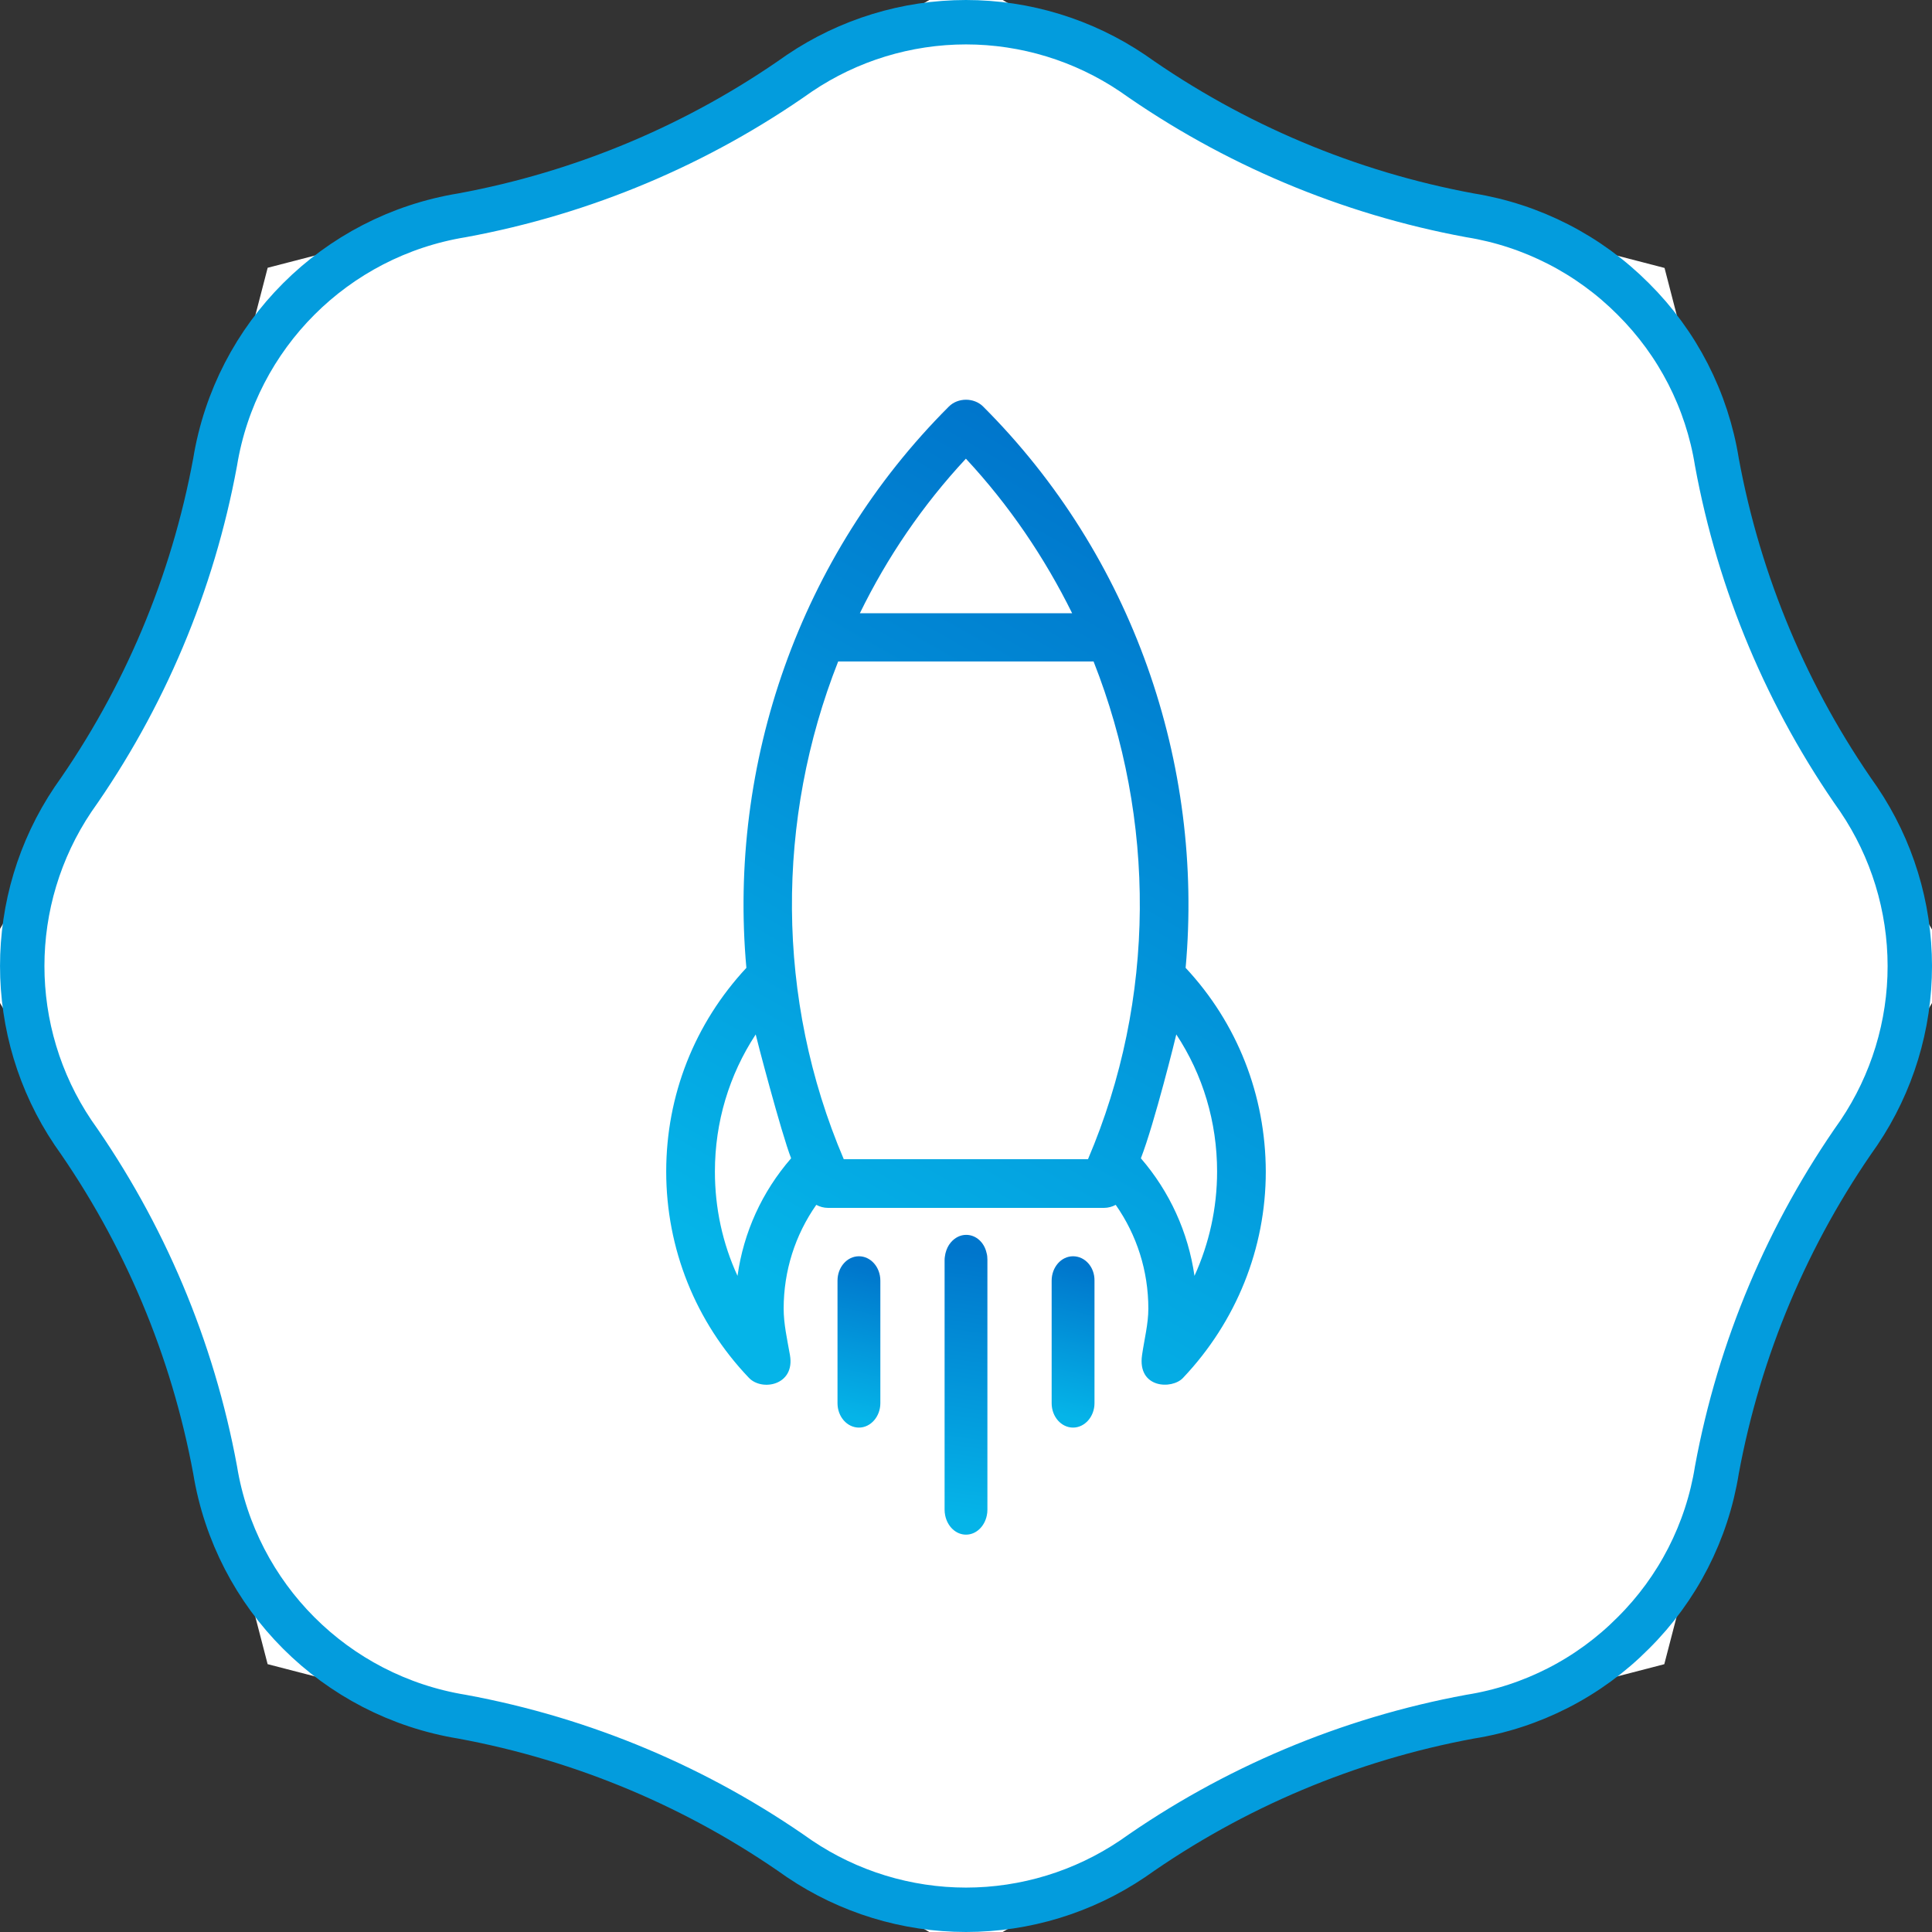 <?xml version="1.0" encoding="UTF-8"?>
<svg width="87px" height="87px" viewBox="0 0 87 87" version="1.1" xmlns="http://www.w3.org/2000/svg" xmlns:xlink="http://www.w3.org/1999/xlink">
    <rect x="0" y="0" width="87" height="87" fill="#333333" stroke="none"/>
    <defs>
        <linearGradient x1="64.797%" y1="5.368%" x2="34.176%" y2="94.431%" id="linearGradient-1">
            <stop stop-color="#0076CC" offset="0.04%"></stop>
            <stop stop-color="#05B4E8" offset="100%"></stop>
        </linearGradient>
        <linearGradient x1="52.496%" y1="5.368%" x2="47.331%" y2="94.431%" id="linearGradient-2">
            <stop stop-color="#0076CC" offset="0.04%"></stop>
            <stop stop-color="#05B4E8" offset="100%"></stop>
        </linearGradient>
        <linearGradient x1="50.815%" y1="5.368%" x2="49.128%" y2="94.431%" id="linearGradient-3">
            <stop stop-color="#0076CC" offset="0.04%"></stop>
            <stop stop-color="#05B4E8" offset="100%"></stop>
        </linearGradient>
    </defs>
    <g id="Page-1" stroke="none" stroke-width="1" fill="none" fill-rule="evenodd">
        <g id="About-Us" transform="translate(-256, -2309)">
            <g id="Group-Copy" transform="translate(170, 2177)">
                <g id="Group-35" transform="translate(0, 133)">
                    <g id="Group-16" transform="translate(87, 0)">
                        <path d="M42.501,21.242 C47.197,24.009 52.258,26.106 57.536,27.473 C58.899,32.752 60.996,37.813 63.762,42.509 C60.998,47.2 58.903,52.256 57.537,57.528 C52.258,58.894 47.197,60.991 42.5,63.758 C37.803,60.989 32.741,58.891 27.461,57.525 C26.095,52.25 23.998,47.193 21.233,42.5 C24,37.807 26.097,32.749 27.463,27.473 C32.743,26.108 37.805,24.01 42.501,21.242 Z" id="Path-Copy-2" stroke="#FFFFFF" stroke-width="40"></path>
                        <g id="rocket-launch-svgrepo-com" transform="translate(29, 17)">
                            <path d="M23.39,25.583 C24.219,16.4 21.008,7.037 14.271,0.307 C13.862,-0.102 13.138,-0.102 12.729,0.307 C5.992,7.037 2.781,16.389 3.61,25.583 C1.28,28.089 0,31.318 0,34.757 C0,38.227 1.322,41.53 3.725,44.046 C4.313,44.664 5.813,44.381 5.572,43.018 C5.446,42.305 5.289,41.613 5.289,40.932 C5.289,39.234 5.803,37.619 6.758,36.256 C6.915,36.34 7.094,36.392 7.283,36.392 L19.717,36.392 C19.906,36.392 20.085,36.34 20.242,36.256 C21.197,37.619 21.711,39.234 21.711,40.932 C21.711,41.613 21.533,42.295 21.428,43.018 C21.208,44.528 22.782,44.58 23.275,44.046 C25.667,41.519 27,38.227 27,34.757 C26.99,31.318 25.72,28.079 23.39,25.583 Z M13.495,2.655 C15.447,4.752 17.042,7.111 18.28,9.616 L8.72,9.616 C9.948,7.1 11.543,4.752 13.495,2.655 Z M3.211,39.454 C2.539,37.996 2.193,36.403 2.193,34.757 C2.193,32.534 2.833,30.406 4.03,28.582 C4.04,28.666 5.184,33.038 5.625,34.159 C4.313,35.669 3.484,37.493 3.211,39.454 Z M18.993,34.201 L7.996,34.201 C4.911,26.967 4.942,18.884 7.744,11.787 L19.245,11.787 C22.047,18.884 22.079,26.967 18.993,34.201 Z M21.375,34.159 C21.984,32.597 22.96,28.645 22.97,28.582 C24.167,30.396 24.807,32.524 24.807,34.757 C24.807,36.403 24.45,37.996 23.789,39.454 C23.506,37.493 22.677,35.669 21.375,34.159 Z" id="Shape" fill="url(#linearGradient-1)"></path>
                            <path d="M8.679,38.571 C8.141,38.571 7.714,39.067 7.714,39.669 L7.714,45.188 C7.714,45.8 8.15,46.286 8.679,46.286 C9.207,46.286 9.643,45.79 9.643,45.188 L9.643,39.669 C9.643,39.057 9.207,38.571 8.679,38.571 Z" id="Path" fill="url(#linearGradient-2)"></path>
                            <path d="M13.509,37.607 C13.24,37.607 12.999,37.736 12.823,37.941 C12.823,37.941 12.823,37.941 12.814,37.951 C12.703,38.08 12.619,38.253 12.573,38.446 C12.554,38.543 12.536,38.64 12.536,38.747 L12.536,49.988 C12.536,50.074 12.545,50.161 12.564,50.247 C12.666,50.741 13.046,51.107 13.5,51.107 C13.954,51.107 14.334,50.741 14.436,50.247 C14.455,50.161 14.464,50.074 14.464,49.988 L14.464,38.726 C14.464,38.618 14.455,38.521 14.427,38.425 C14.325,37.951 13.954,37.607 13.509,37.607 L13.509,37.607 Z" id="Path" fill="url(#linearGradient-3)"></path>
                            <path d="M18.321,38.571 C17.784,38.571 17.357,39.067 17.357,39.669 L17.357,45.188 C17.357,45.8 17.793,46.286 18.321,46.286 C18.85,46.286 19.286,45.79 19.286,45.188 L19.286,39.669 C19.295,39.057 18.859,38.571 18.321,38.571 Z" id="Path" fill="url(#linearGradient-2)"></path>
                        </g>
                        <path d="M85.001,42.5 C84.999,39.827 84.199,37.215 82.703,34.999 C79.499,30.46 77.319,25.278 76.314,19.814 C75.869,17.026 74.549,14.452 72.546,12.463 L72.546,12.463 C70.554,10.462 67.98,9.143 65.192,8.695 C59.726,7.685 54.544,5.502 50.003,2.297 C47.787,0.801 45.174,0.001 42.5,1.42108547e-14 L42.5,1.42108547e-14 C39.826,0.001 37.214,0.801 34.998,2.297 C30.458,5.504 25.275,7.687 19.808,8.695 C14.096,9.627 9.618,14.103 8.686,19.814 C7.678,25.279 5.495,30.461 2.287,34.999 C-0.761,39.535 -0.761,45.464 2.287,50.001 C5.493,54.54 7.676,59.721 8.686,65.186 C9.618,70.896 14.096,75.373 19.808,76.305 C25.275,77.313 30.458,79.496 34.998,82.703 C37.214,84.199 39.826,84.999 42.5,85 L42.5,85 C45.174,84.999 47.787,84.199 50.003,82.703 C54.544,79.498 59.726,77.315 65.192,76.305 C67.982,75.862 70.557,74.542 72.546,72.537 L72.546,72.537 C74.551,70.549 75.871,67.974 76.314,65.186 C77.325,59.721 79.508,54.54 82.714,50.001 C84.206,47.784 85.003,45.172 85.001,42.5 L85.001,42.5 Z" id="Path" stroke="#039CDD" stroke-width="2"></path>
                    </g>
                </g>
            </g>
        </g>
    </g>
</svg>
